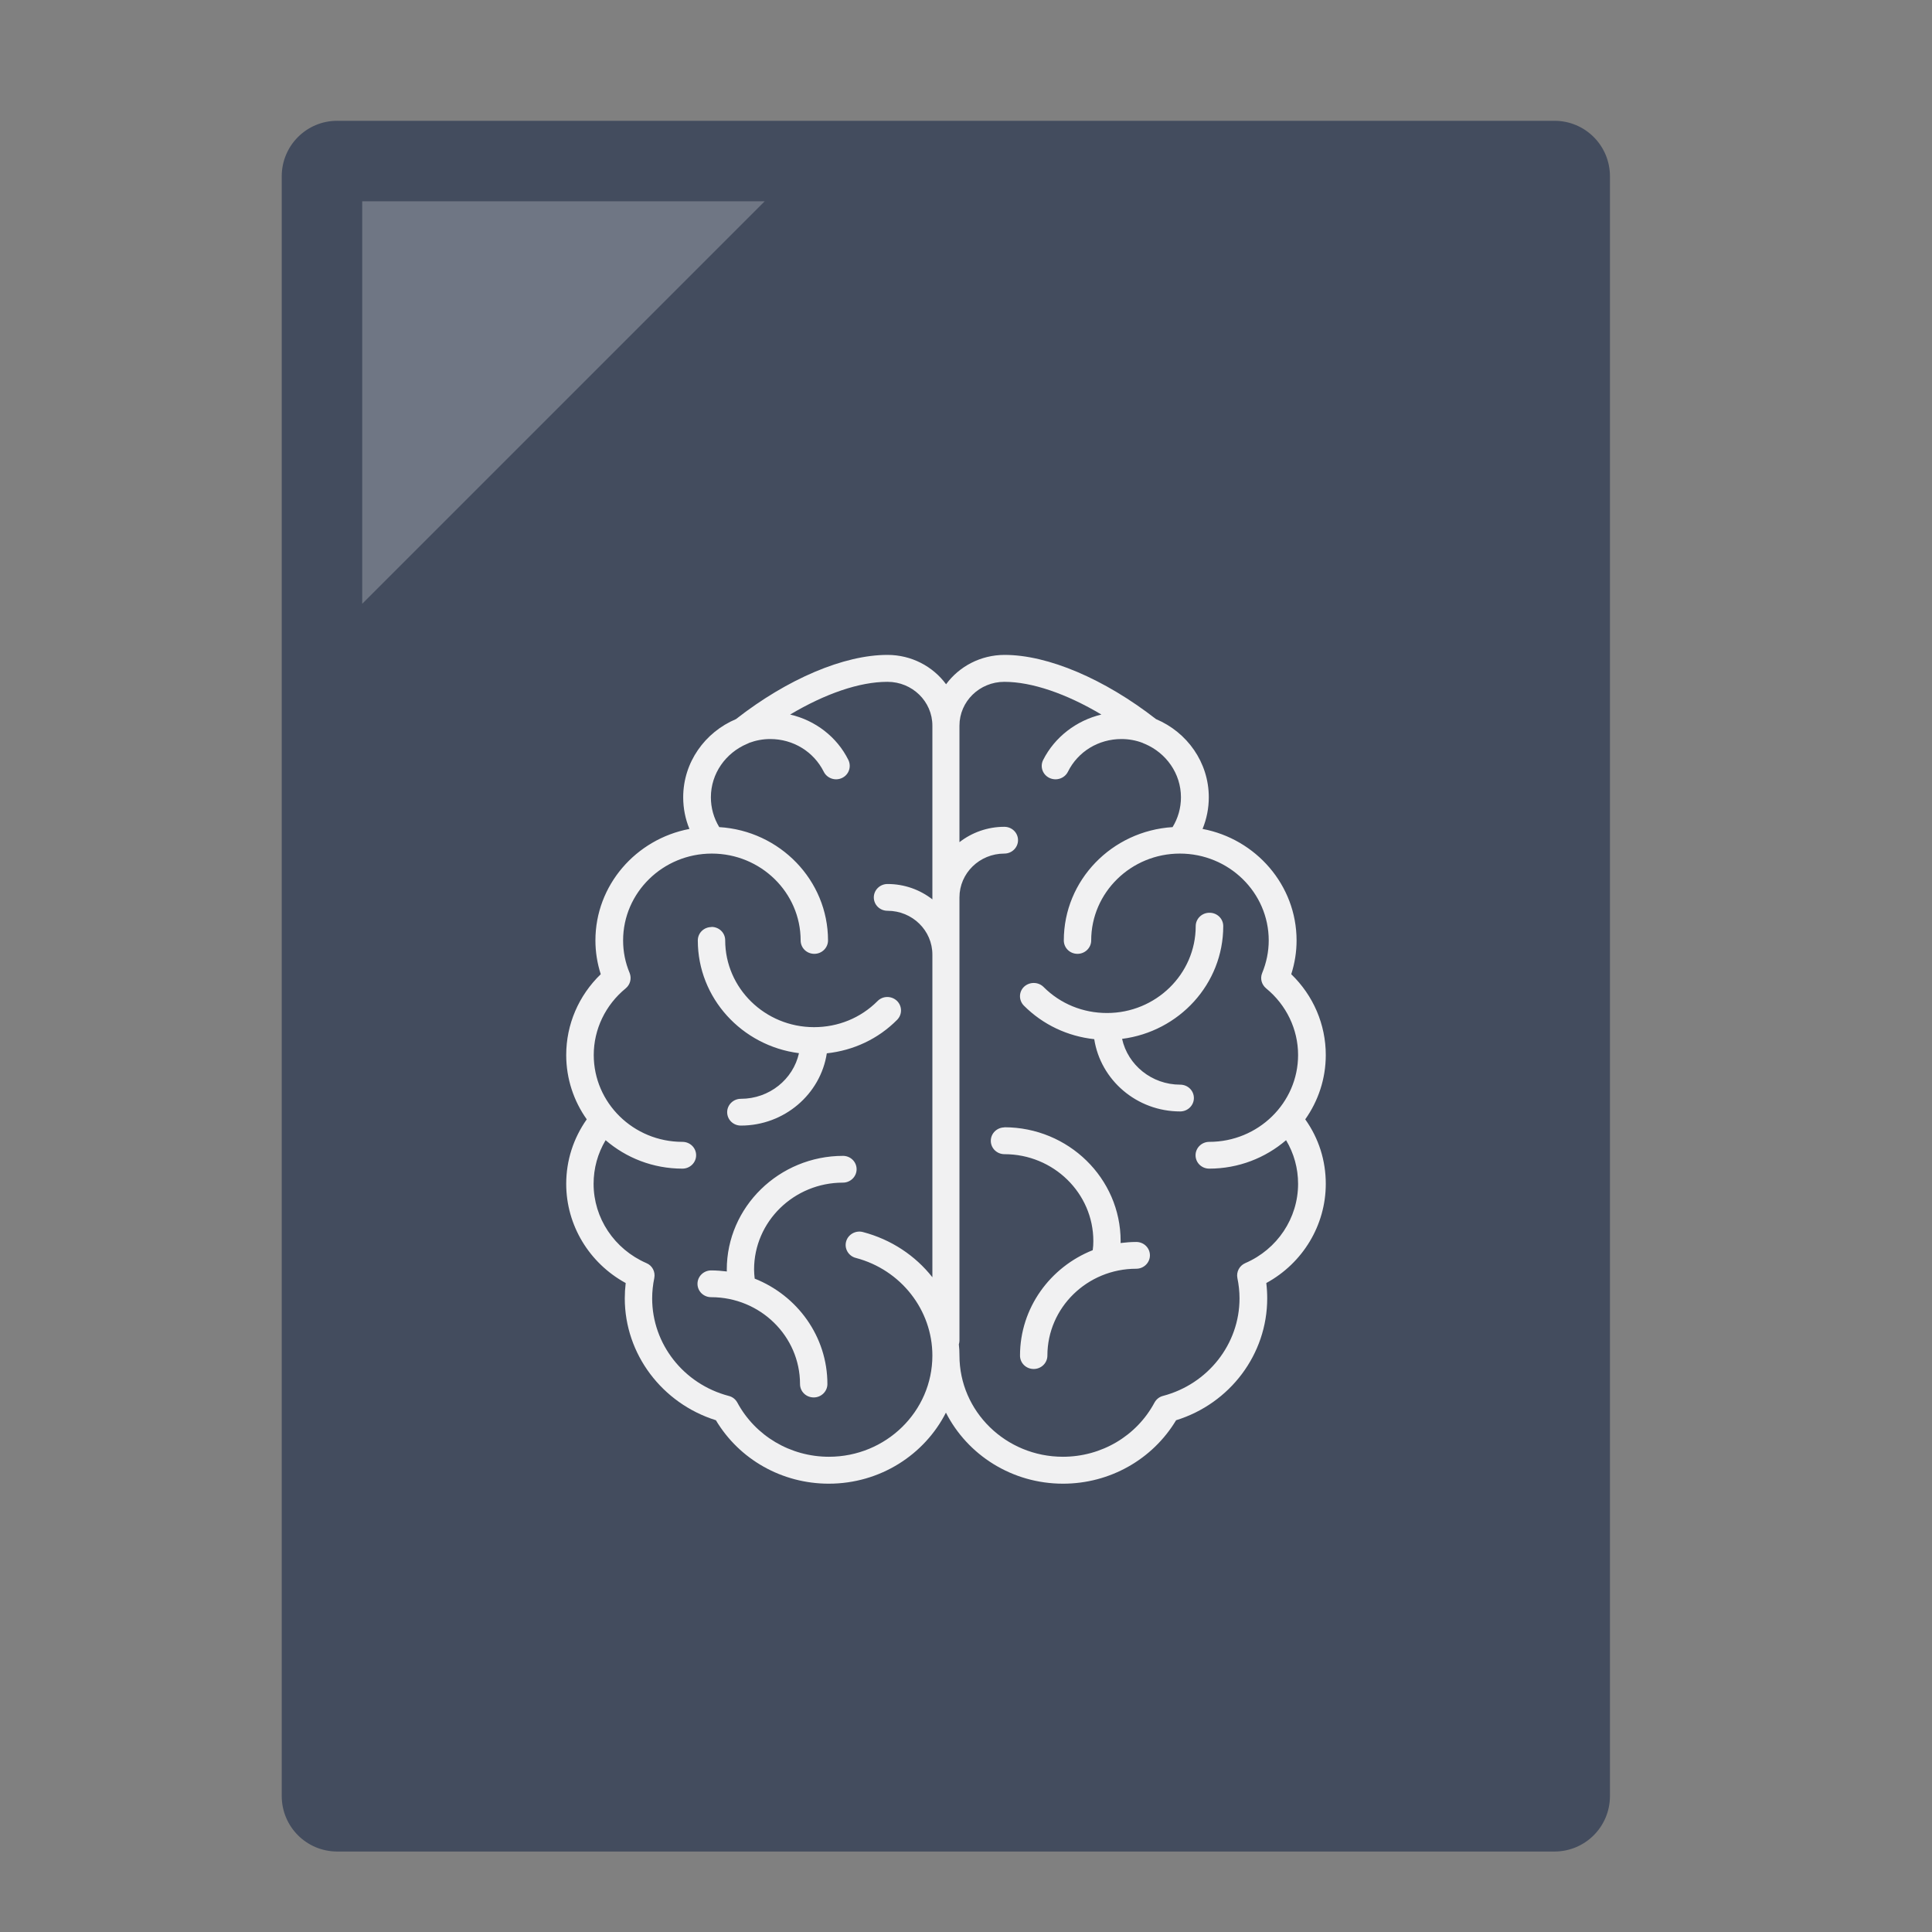 <?xml version="1.0" encoding="UTF-8" standalone="no"?>
<!-- Created with Inkscape (http://www.inkscape.org/) -->

<svg
   width="48"
   height="48"
   viewBox="0 0 12.7 12.7"
   version="1.1"
   id="svg8"
   inkscape:version="1.1.2 (0a00cf5339, 2022-02-04)"
   sodipodi:docname="application-dicom.svg"
   xmlns:inkscape="http://www.inkscape.org/namespaces/inkscape"
   xmlns:sodipodi="http://sodipodi.sourceforge.net/DTD/sodipodi-0.dtd"
   xmlns="http://www.w3.org/2000/svg"
   xmlns:svg="http://www.w3.org/2000/svg"
   xmlns:rdf="http://www.w3.org/1999/02/22-rdf-syntax-ns#"
   xmlns:cc="http://creativecommons.org/ns#"
   xmlns:dc="http://purl.org/dc/elements/1.1/">
  <rect x="0" y="0" width="12.7" height="12.7" fill="#808080" stroke="none"/>
  <defs
     id="defs2" />
  <sodipodi:namedview
     id="base"
     pagecolor="#ffffff"
     bordercolor="#666666"
     borderopacity="1.0"
     inkscape:pageopacity="0.0"
     inkscape:pageshadow="2"
     inkscape:zoom="15.839192"
     inkscape:cx="2.7463522"
     inkscape:cy="17.204161"
     inkscape:document-units="mm"
     inkscape:current-layer="layer1"
     showgrid="true"
     inkscape:window-width="1920"
     inkscape:window-height="1031"
     inkscape:window-x="0"
     inkscape:window-y="0"
     inkscape:window-maximized="1"
     units="px"
     inkscape:pagecheckerboard="0">
    <inkscape:grid
       type="xygrid"
       id="grid815" />
  </sodipodi:namedview>
  <g
     inkscape:label="Capa 1"
     inkscape:groupmode="layer"
     id="layer1"
     transform="translate(0,-284.3)">
    <path
       id="rect817"
       style="opacity:1;fill:#434c5e;stroke-width:0.292;stroke-linecap:round;stroke-opacity:0.88;fill-opacity:1"
       d="m 2.217,285.094 h 8.001 c 0.202,0 0.365,0.163 0.365,0.365 v 10.647 c 0,0.202 -0.163,0.365 -0.365,0.365 H 2.217 c -0.202,0 -0.365,-0.163 -0.365,-0.365 v -10.647 c 0,-0.202 0.163,-0.365 0.365,-0.365 z" />
    <path
       style="fill:#ffffff;fill-opacity:0.235;fill-rule:evenodd;stroke:none;stroke-width:0.073px;stroke-linecap:butt;stroke-linejoin:miter;stroke-opacity:1"
       d="M 2.381,285.623 H 5.027 L 2.381,288.269 Z"
       id="path819"
       inkscape:connector-curvature="0"
       sodipodi:nodetypes="cccc" />
    <path
       opacity="0.75"
       fill="#fbfbfb"
       d="m 5.833,288.605 c -0.285,0 -0.656,0.157 -0.995,0.422 -0.204,0.086 -0.347,0.284 -0.347,0.514 0,0.072 0.014,0.143 0.041,0.208 -0.352,0.067 -0.618,0.37 -0.618,0.733 0,0.076 0.012,0.15 0.035,0.222 -0.145,0.14 -0.227,0.33 -0.227,0.531 0,0.157 0.05,0.303 0.135,0.423 -0.088,0.125 -0.135,0.271 -0.135,0.424 0,0.272 0.151,0.521 0.391,0.652 -0.004,0.034 -0.006,0.068 -0.006,0.101 0,0.366 0.245,0.69 0.599,0.801 0.154,0.258 0.435,0.417 0.742,0.417 0.337,0 0.629,-0.19 0.77,-0.467 0.141,0.277 0.433,0.467 0.77,0.467 0.307,0 0.588,-0.159 0.743,-0.417 0.355,-0.11 0.599,-0.434 0.599,-0.801 0,-0.034 -0.002,-0.068 -0.006,-0.101 0.24,-0.131 0.391,-0.38 0.391,-0.652 0,-0.153 -0.046,-0.299 -0.135,-0.424 0.085,-0.12 0.135,-0.266 0.135,-0.423 0,-0.201 -0.082,-0.391 -0.227,-0.531 0.023,-0.072 0.035,-0.146 0.035,-0.222 0,-0.363 -0.267,-0.667 -0.618,-0.733 0.027,-0.066 0.041,-0.136 0.041,-0.208 0,-0.23 -0.143,-0.428 -0.347,-0.514 -0.339,-0.264 -0.71,-0.422 -0.995,-0.422 -0.158,0 -0.299,0.076 -0.385,0.193 -0.086,-0.117 -0.227,-0.193 -0.385,-0.193 m 0,0.177 c 0.163,0 0.295,0.129 0.295,0.288 v 1.142 c -0.081,-0.063 -0.183,-0.101 -0.295,-0.101 -0.05,0 -0.09,0.04 -0.09,0.088 0,0.049 0.04,0.088 0.09,0.088 0.163,0 0.295,0.129 0.295,0.288 v 2.121 c -0.112,-0.142 -0.27,-0.248 -0.456,-0.297 -0.048,-0.013 -0.098,0.015 -0.111,0.062 -0.013,0.047 0.016,0.096 0.064,0.108 0.296,0.078 0.503,0.342 0.503,0.642 0,0.367 -0.305,0.665 -0.68,0.665 -0.253,0 -0.484,-0.137 -0.602,-0.356 -0.012,-0.022 -0.032,-0.038 -0.057,-0.044 -0.296,-0.078 -0.503,-0.341 -0.503,-0.641 0,-0.045 0.005,-0.09 0.014,-0.134 0.008,-0.041 -0.013,-0.082 -0.052,-0.098 -0.211,-0.092 -0.347,-0.296 -0.347,-0.521 0,-0.102 0.027,-0.2 0.079,-0.287 0.135,0.116 0.311,0.187 0.505,0.187 0.05,0 0.09,-0.04 0.09,-0.088 0,-0.049 -0.04,-0.088 -0.09,-0.088 -0.322,0 -0.583,-0.256 -0.583,-0.571 0,-0.169 0.077,-0.329 0.21,-0.438 0.03,-0.025 0.04,-0.065 0.026,-0.101 -0.029,-0.069 -0.043,-0.141 -0.043,-0.214 0,-0.315 0.262,-0.571 0.583,-0.571 0.322,0 0.584,0.256 0.584,0.571 0,0.049 0.04,0.088 0.09,0.088 0.05,0 0.09,-0.04 0.09,-0.088 0,-0.396 -0.317,-0.721 -0.715,-0.745 -0.036,-0.059 -0.055,-0.126 -0.055,-0.196 0,-0.157 0.098,-0.292 0.237,-0.351 0.005,-0.002 0.01,-0.004 0.015,-0.007 0.043,-0.016 0.09,-0.025 0.138,-0.025 0.151,0 0.286,0.083 0.352,0.215 0.022,0.044 0.076,0.062 0.12,0.041 0.045,-0.021 0.063,-0.074 0.042,-0.118 -0.075,-0.152 -0.218,-0.261 -0.383,-0.299 0.23,-0.137 0.456,-0.215 0.638,-0.215 m 0.77,0 c 0.181,0 0.408,0.078 0.638,0.215 -0.164,0.039 -0.307,0.148 -0.383,0.299 -0.022,0.044 -0.003,0.097 0.042,0.118 0.045,0.021 0.099,0.003 0.121,-0.041 0.066,-0.133 0.201,-0.215 0.352,-0.215 0.049,0 0.096,0.009 0.138,0.025 0.005,0.003 0.011,0.005 0.016,0.007 0.139,0.059 0.237,0.194 0.237,0.351 0,0.07 -0.019,0.137 -0.055,0.196 -0.399,0.025 -0.715,0.349 -0.715,0.745 0,0.049 0.04,0.088 0.09,0.088 0.05,0 0.09,-0.04 0.09,-0.088 0,-0.315 0.262,-0.571 0.583,-0.571 0.322,0 0.584,0.256 0.584,0.571 0,0.073 -0.015,0.146 -0.043,0.214 -0.015,0.036 -0.004,0.076 0.026,0.101 0.133,0.109 0.21,0.269 0.21,0.438 0,0.315 -0.262,0.571 -0.584,0.571 -0.05,0 -0.09,0.04 -0.09,0.088 0,0.049 0.04,0.088 0.09,0.088 0.193,0 0.37,-0.071 0.505,-0.187 0.052,0.087 0.079,0.185 0.079,0.287 0,0.225 -0.136,0.43 -0.347,0.521 -0.039,0.017 -0.06,0.058 -0.052,0.098 0.009,0.044 0.014,0.089 0.014,0.134 0,0.3 -0.207,0.563 -0.503,0.641 -0.024,0.006 -0.044,0.022 -0.056,0.044 -0.118,0.22 -0.349,0.356 -0.602,0.356 -0.375,0 -0.68,-0.298 -0.68,-0.665 0,-0.025 -0.001,-0.05 -0.004,-0.074 0.002,-0.008 0.004,-0.015 0.004,-0.023 v -2.915 c 0,-0.159 0.132,-0.288 0.295,-0.288 0.05,0 0.09,-0.04 0.09,-0.088 0,-0.049 -0.04,-0.088 -0.09,-0.088 -0.111,0 -0.214,0.038 -0.295,0.101 v -0.766 c 0,-0.159 0.132,-0.288 0.295,-0.288 m 1.348,1.518 c -0.05,0 -0.09,0.04 -0.09,0.088 0,0.315 -0.262,0.571 -0.583,0.571 -0.158,0 -0.306,-0.06 -0.417,-0.171 -0.035,-0.035 -0.092,-0.035 -0.128,-0.002 -0.036,0.034 -0.036,0.09 -0.001,0.125 0.125,0.125 0.287,0.201 0.462,0.22 0.042,0.269 0.279,0.475 0.565,0.475 0.05,0 0.09,-0.04 0.09,-0.088 0,-0.049 -0.04,-0.088 -0.09,-0.088 -0.187,0 -0.344,-0.129 -0.382,-0.301 0.375,-0.048 0.665,-0.361 0.665,-0.741 0,-0.049 -0.04,-0.088 -0.09,-0.088 m -3.274,0.094 c -0.05,0 -0.09,0.039 -0.09,0.088 0,0.379 0.29,0.693 0.665,0.741 -0.038,0.172 -0.195,0.3 -0.382,0.3 -0.05,0 -0.09,0.04 -0.09,0.088 0,0.049 0.04,0.088 0.09,0.088 0.286,0 0.524,-0.207 0.565,-0.475 0.175,-0.019 0.337,-0.094 0.462,-0.22 0.035,-0.035 0.034,-0.091 -0.001,-0.125 -0.036,-0.034 -0.093,-0.034 -0.128,0.002 -0.111,0.111 -0.259,0.171 -0.417,0.171 -0.322,0 -0.584,-0.256 -0.584,-0.571 0,-0.049 -0.04,-0.088 -0.09,-0.088 m 1.926,1.318 c -0.05,0 -0.09,0.04 -0.09,0.088 0,0.049 0.04,0.088 0.09,0.088 0.322,0 0.584,0.256 0.584,0.571 0,0.02 -0.001,0.04 -0.004,0.06 -0.28,0.111 -0.478,0.38 -0.478,0.693 0,0.049 0.04,0.088 0.09,0.088 0.05,0 0.09,-0.04 0.09,-0.088 0,-0.315 0.262,-0.571 0.584,-0.571 0.05,0 0.09,-0.04 0.09,-0.088 0,-0.049 -0.04,-0.088 -0.09,-0.088 -0.035,0 -0.069,0.003 -0.103,0.007 0,-0.004 4.54e-4,-0.009 4.54e-4,-0.013 0,-0.412 -0.343,-0.748 -0.765,-0.748 m -1.059,0.188 c -0.421,0 -0.765,0.336 -0.765,0.748 0,0.004 4.541e-4,0.009 4.541e-4,0.012 -0.034,-0.004 -0.068,-0.007 -0.103,-0.007 -0.05,0 -0.09,0.04 -0.09,0.088 0,0.049 0.04,0.088 0.09,0.088 0.322,0 0.584,0.256 0.584,0.571 0,0.049 0.04,0.088 0.09,0.088 0.05,0 0.09,-0.04 0.09,-0.088 0,-0.313 -0.198,-0.582 -0.478,-0.693 -0.002,-0.02 -0.004,-0.04 -0.004,-0.06 0,-0.315 0.262,-0.571 0.584,-0.571 0.05,0 0.09,-0.04 0.09,-0.088 0,-0.049 -0.04,-0.088 -0.09,-0.088"
       id="path33"
       style="stroke-width:0.227;fill:#fbfbfb;fill-opacity:0.944;opacity:1" />
  </g>
</svg>
